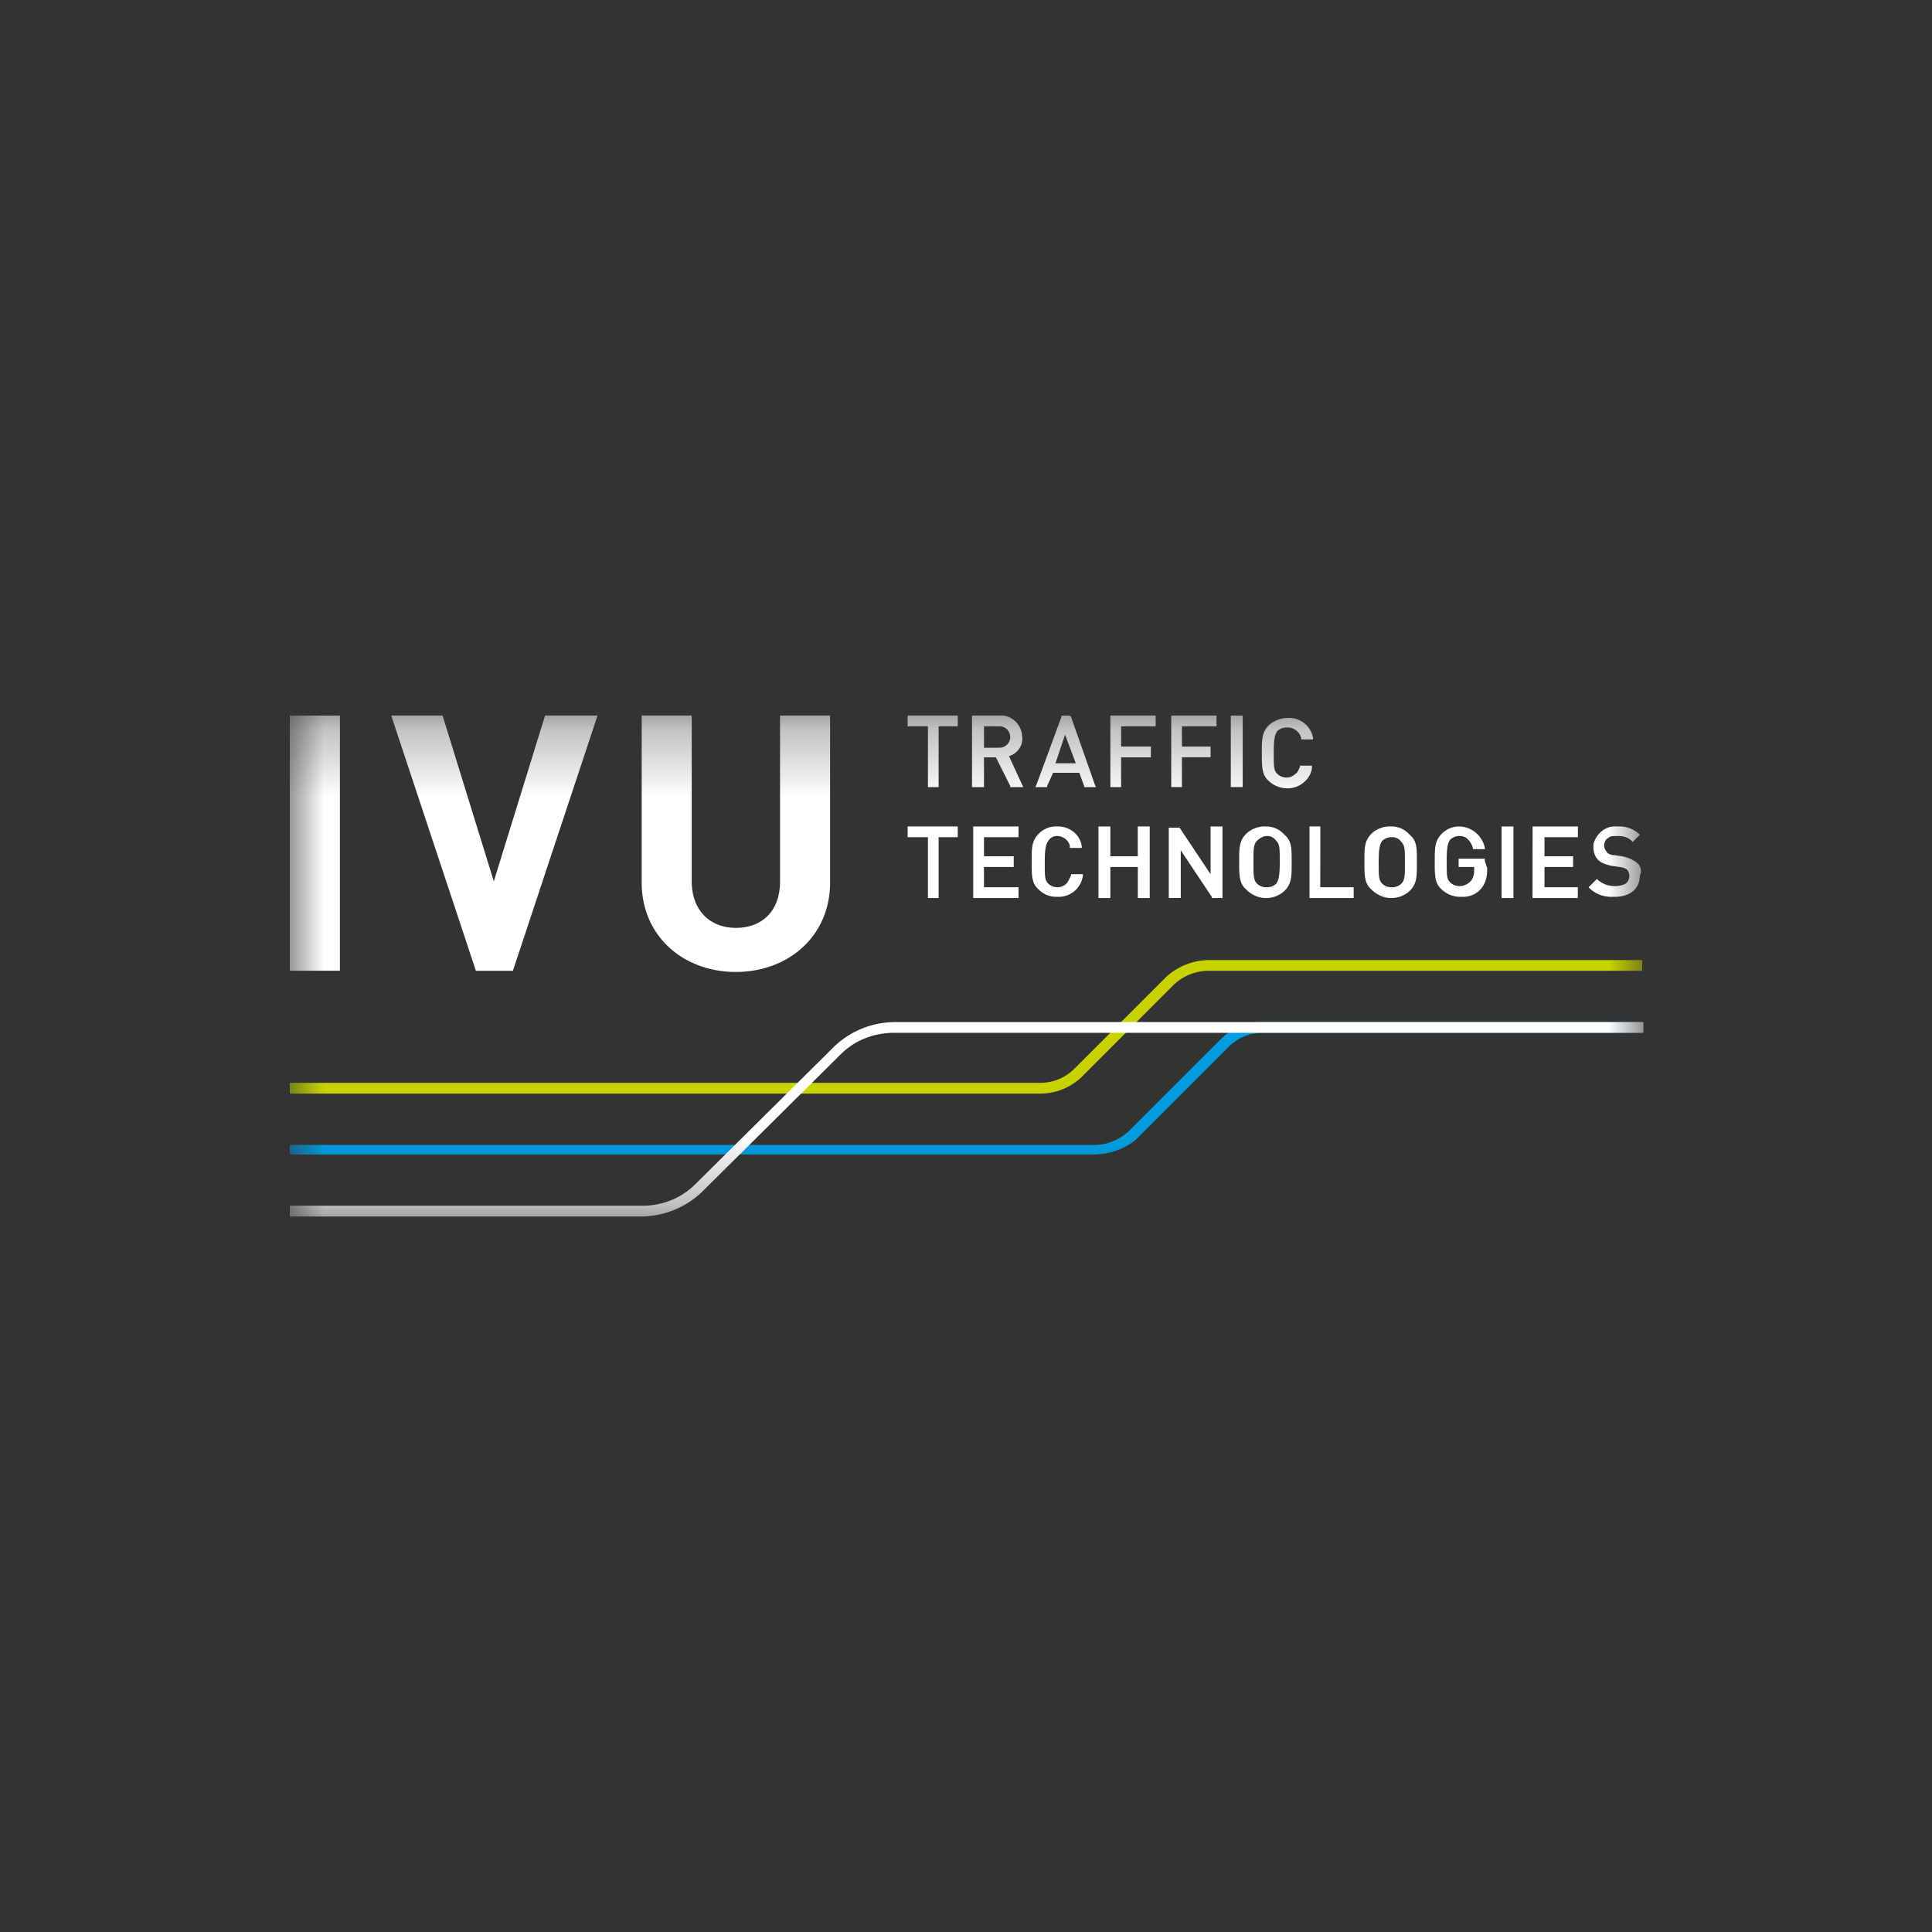 <svg width="40" height="40" fill="none" xmlns="http://www.w3.org/2000/svg"><rect width="100%" height="100%" fill="#333333" stroke="none"/><g clip-path="url(#a)" transform="matrix(1.4 0 0 1.4 -8 -8)"><mask id="b" mask-type="alpha" maskUnits="userSpaceOnUse" x="10" y="16" width="21" height="8"><path fill="#fff" d="M10 16.296h20v7.407H10z"/></mask><g mask="url(#b)"><path fill-rule="evenodd" clip-rule="evenodd" d="M21.094 21.887H10v-.159h11.094c.194 0 .37-.07.511-.211l1.358-1.358a.957.957 0 0 1 .635-.247H30v.159h-6.402a.747.747 0 0 0-.53.211l-1.357 1.358a.882.882 0 0 1-.617.247z" fill="#c8d400"/><path fill-rule="evenodd" clip-rule="evenodd" d="M21.905 22.787H10v-.141h11.905c.176 0 .353-.071.494-.195l1.375-1.375a.881.881 0 0 1 .618-.247h5.59v.159h-5.59c-.194 0-.37.07-.512.211l-1.376 1.376a.988.988 0 0 1-.6.212z" fill="#009fe3"/><path fill-rule="evenodd" clip-rule="evenodd" d="M15.22 23.704H10v-.159h5.22c.283 0 .565-.106.777-.318l2.063-2.045c.247-.23.565-.353.9-.353h11.058v.159H18.942c-.3 0-.582.106-.794.317l-2.063 2.046a1.31 1.31 0 0 1-.864.353zM17.25 18.748c0 .44-.265.688-.654.688-.388 0-.652-.265-.652-.688v-2.452h-.74v2.47c0 .793.616 1.322 1.392 1.322.777 0 1.394-.529 1.394-1.323v-2.469h-.74zM13.017 18.748l-.758-2.452H11.5l1.252 3.775h.547l1.252-3.775h-.776z" fill="#fff"/><path fill="#fff" d="M10 16.296h.741v3.774H10z"/><path fill-rule="evenodd" clip-rule="evenodd" d="M20.636 16.896c.123-.035.212-.159.194-.282 0-.159-.123-.3-.282-.318h-.459v1.059h.177v-.441h.176l.212.423v.018h.194l-.018-.036Zm-.37-.123v-.318h.229c.088 0 .159.07.159.159 0 .088-.071.158-.16.158zM21.341 18.078a.2.2 0 0 1 .141.053c.036.035.053.07.053.105v.018h.177v-.018c-.018-.176-.177-.3-.353-.3h-.018a.359.359 0 0 0-.264.106c-.106.106-.106.212-.106.406v.018c0 .194 0 .317.106.405.07.07.159.106.264.106h.036a.36.36 0 0 0 .352-.317v-.018h-.176v.018c-.018.035-.035.088-.07.123a.19.19 0 0 1-.124.053.2.2 0 0 1-.141-.053c-.053-.053-.053-.106-.053-.317 0-.212.018-.265.053-.318a.148.148 0 0 1 .123-.07zM20.107 18.995h.67v-.16h-.511v-.299h.44v-.159h-.44v-.282h.511v-.158h-.67zM19.137 18.095h.3v.9h.158v-.9h.283v-.159h-.741zM23.193 16.913h.424v-.158h-.424v-.3h.512v-.159h-.67v1.058h.158zM21.553 16.314l-.018-.018h-.123v.018l-.37 1.005-.018.036h.176v-.018l.088-.194h.388l.071.194v.018h.176l-.017-.036zm-.23.688.142-.423.159.423zM19.137 16.455h.3v.9h.158v-.9h.283v-.159h-.741zM24.428 17.936a.4.4 0 0 0-.282.106c-.106.106-.106.212-.106.406v.018c0 .194 0 .317.106.405.07.07.176.124.282.124a.4.4 0 0 0 .282-.106c.106-.106.106-.212.106-.406v-.035c0-.194 0-.3-.106-.388a.35.35 0 0 0-.282-.123zm.159.847a.2.2 0 0 1-.141.053.2.2 0 0 1-.142-.053c-.053-.053-.053-.123-.053-.317s0-.265.053-.318c.036-.035.089-.07.141-.07a.16.16 0 0 1 .142.07c.053.053.053.106.053.318 0 .211-.018.264-.053.317zM27.673 18.448v-.035h-.388v.123h.23v.053c0 .053-.018.124-.054.159a.224.224 0 0 1-.158.07.2.2 0 0 1-.142-.053c-.052-.052-.052-.105-.052-.317 0-.212.017-.265.052-.317a.2.2 0 0 1 .142-.053.16.16 0 0 1 .123.053c.035.035.053.07.07.123v.018h.177v-.018a.394.394 0 0 0-.37-.317.359.359 0 0 0-.265.105c-.106.106-.106.212-.106.406v.018c0 .194 0 .317.106.405a.4.4 0 0 0 .282.106h.018a.35.35 0 0 0 .282-.123c.07-.089.088-.177.088-.3zM26.28 17.936a.4.4 0 0 0-.283.106c-.105.106-.105.212-.105.406v.018c0 .194 0 .317.106.405.07.07.176.124.282.124a.4.4 0 0 0 .282-.106c.106-.106.106-.212.106-.406v-.035c0-.194 0-.3-.106-.388a.35.35 0 0 0-.282-.123zm.158.847a.2.2 0 0 1-.14.053.2.2 0 0 1-.142-.053c-.053-.053-.053-.106-.053-.317 0-.212.018-.265.053-.318a.2.2 0 0 1 .141-.053.16.16 0 0 1 .141.07c.053.054.053.107.053.318 0 .177 0 .247-.053.3z" fill="#fff"/><path fill="#fff" d="M27.92 17.937h.176v1.058h-.176z"/><path fill-rule="evenodd" clip-rule="evenodd" d="M29.913 18.466a.542.542 0 0 0-.212-.089l-.123-.017c-.035 0-.088-.018-.106-.053a.135.135 0 0 1-.035-.088c0-.036.017-.089.053-.106.035-.035.07-.035.123-.035h.035c.07 0 .141.017.194.07l.018.018.106-.106-.018-.018a.432.432 0 0 0-.282-.106H29.595c-.158 0-.282.124-.317.265v.035c0 .07.018.141.07.194.053.053.124.07.195.088l.123.018a.25.25 0 0 1 .106.035.145.145 0 0 1-.018.212.331.331 0 0 1-.141.035h-.035a.371.371 0 0 1-.23-.088l-.017-.018-.018.018-.088.088-.018.018.018.018a.466.466 0 0 0 .335.123h.035c.23 0 .37-.123.37-.317.036-.053.018-.141-.052-.194zM28.378 18.995h.67v-.16h-.493v-.299h.423v-.159h-.423v-.282h.494v-.158h-.67z" fill="#fff"/><path fill="#fff" d="M23.916 16.296h.176v1.058h-.176z"/><path fill-rule="evenodd" clip-rule="evenodd" d="M22.135 17.355h.159v-.441h.44v-.16h-.44v-.299h.511v-.159h-.67zM25.24 17.936h-.16v1.059h.653v-.16h-.494zM23.617 18.642l-.459-.688h-.159v1.04h.177v-.705l.458.688v.018h.159v-1.058h-.176zM25.116 17.037h-.177v.018c-.017.035-.035.088-.07.106a.191.191 0 0 1-.124.052.2.2 0 0 1-.14-.053c-.054-.052-.054-.105-.054-.317 0-.212.018-.265.053-.318a.2.2 0 0 1 .141-.052h.018c.088 0 .176.07.194.158v.018h.176v-.018a.359.359 0 0 0-.352-.3h-.018a.432.432 0 0 0-.282.106c-.106.106-.106.212-.106.406v.018c0 .194 0 .317.106.405.07.07.176.106.264.106h.018c.176 0 .335-.141.353-.3zM22.54 17.936v.441h-.405v-.44h-.176v1.058h.176v-.459h.406v.459h.176v-1.059h-.088z" fill="#fff"/></g></g><defs><clipPath id="a"><path fill="#fff" d="M0 0h40v40H0z"/></clipPath></defs></svg>